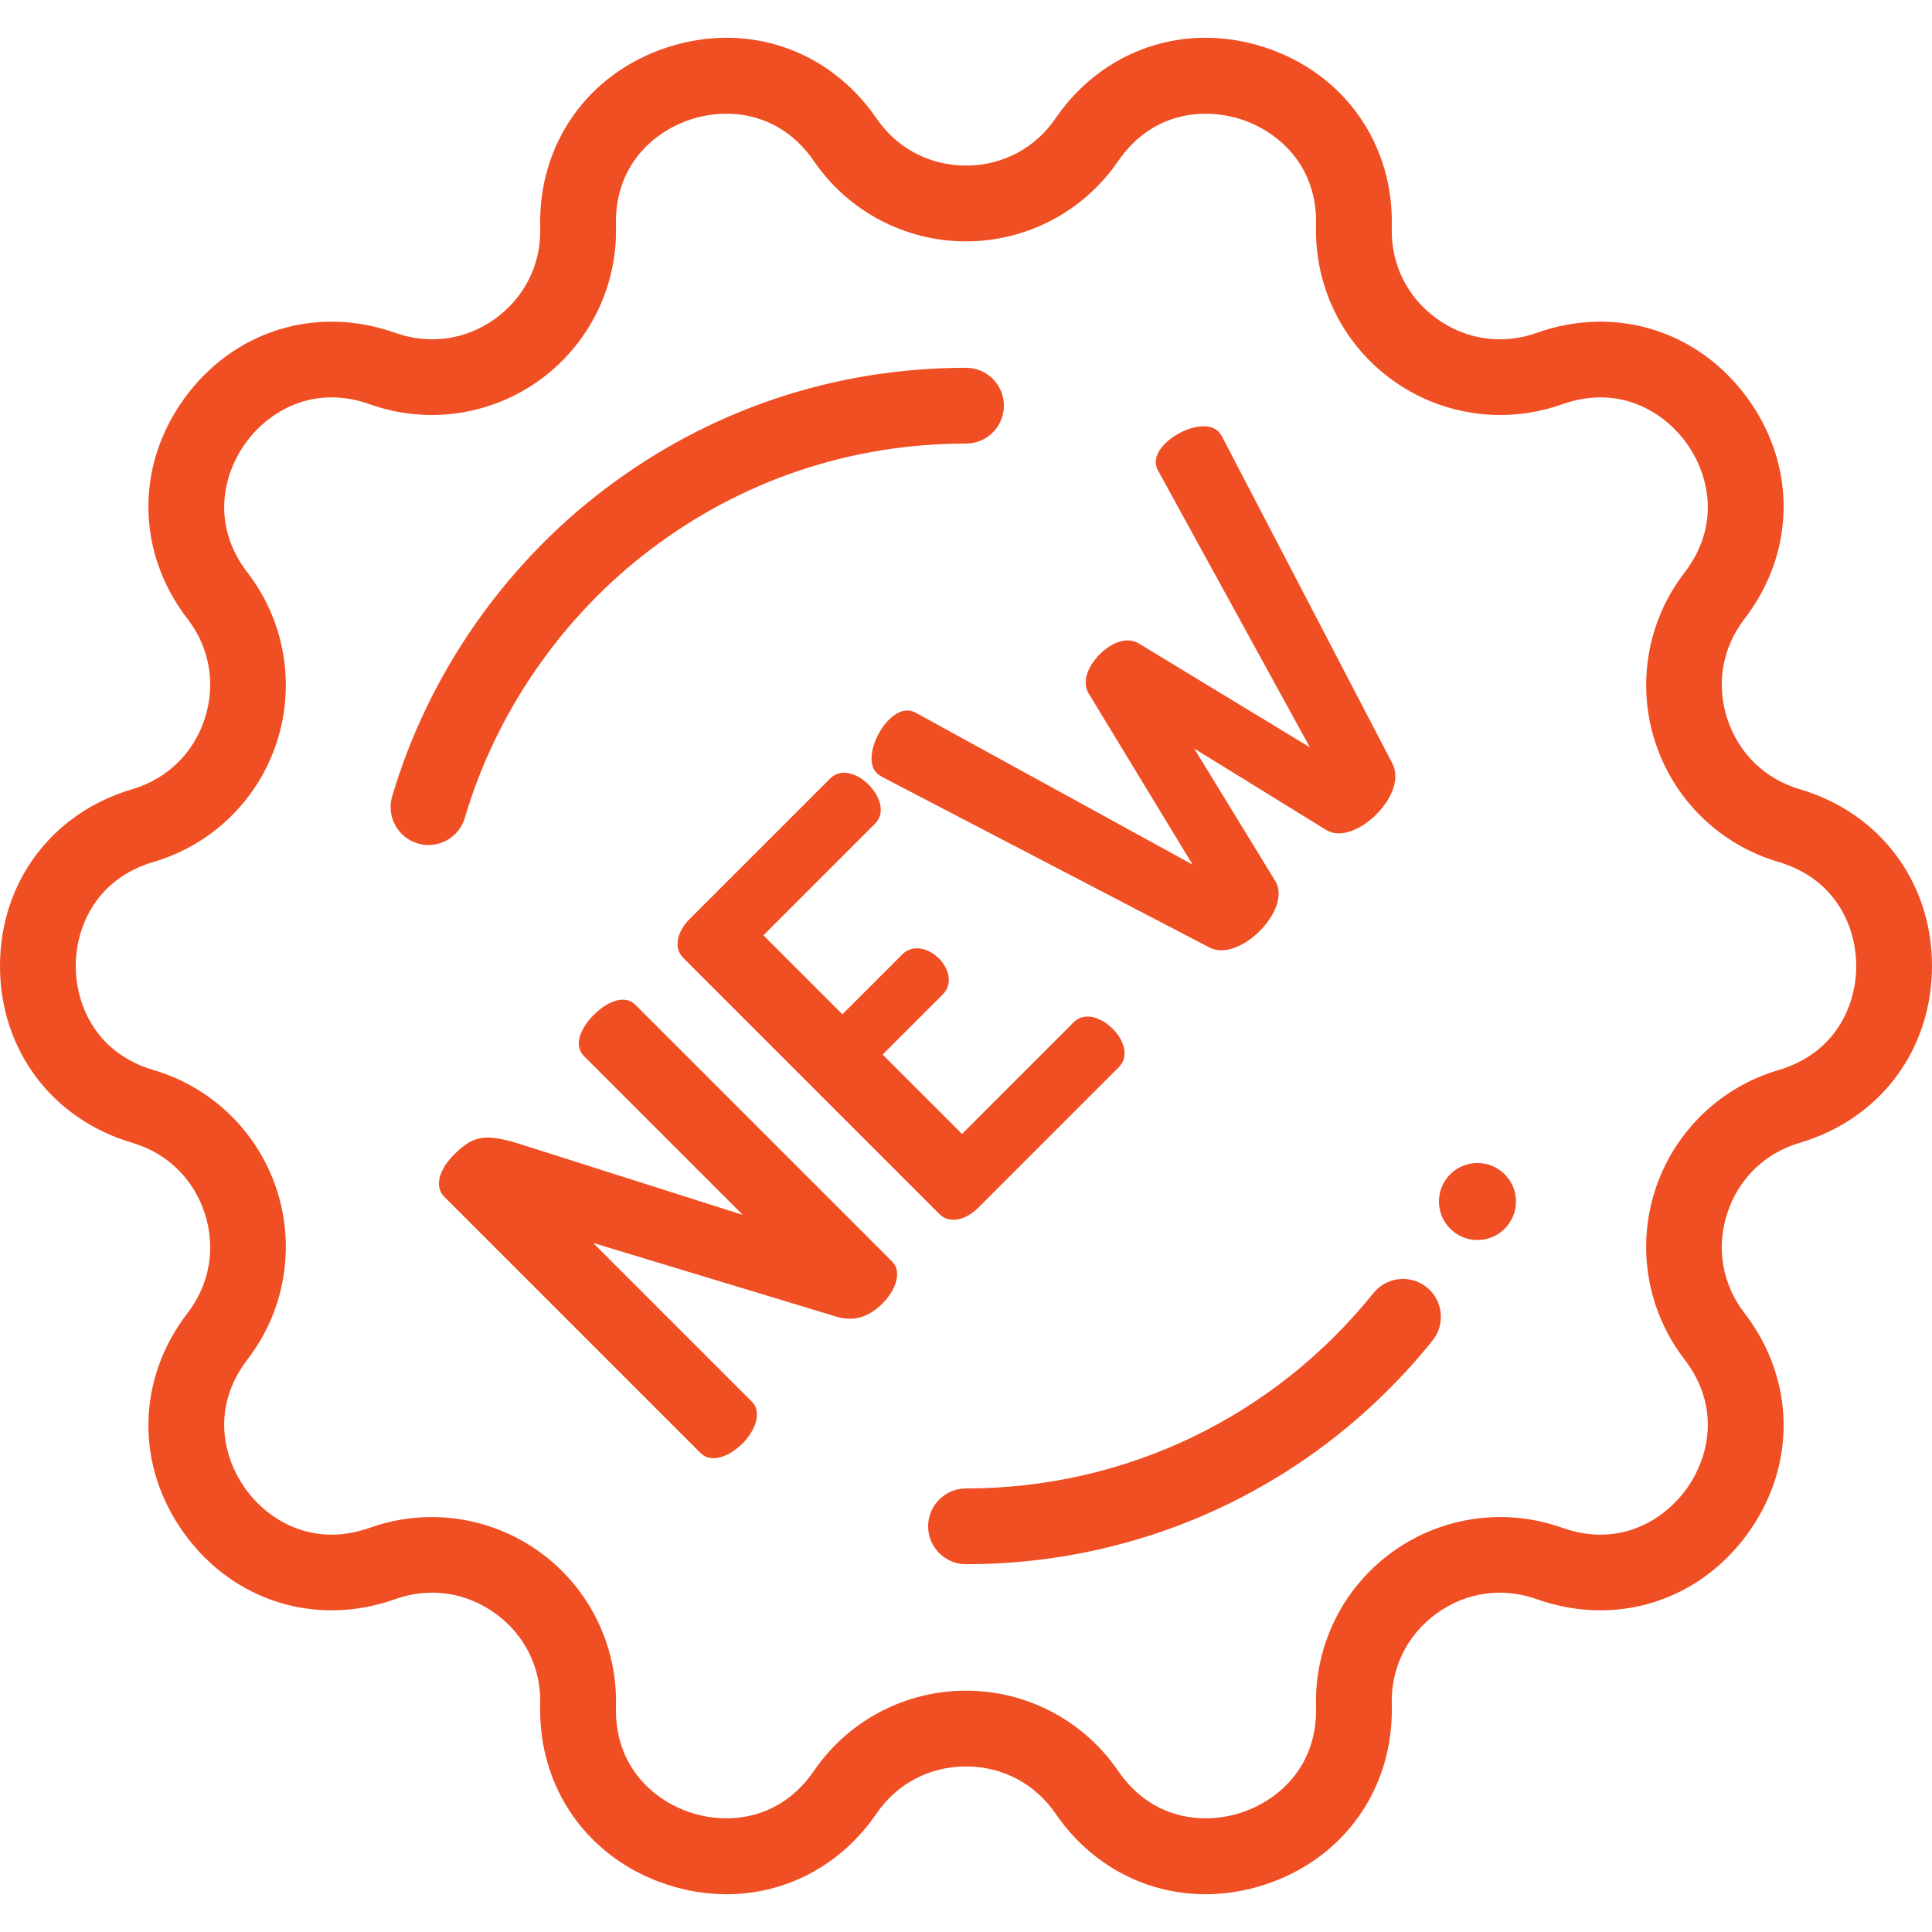 <svg width="60" height="60" viewBox="0 0 60 60" fill="none" xmlns="http://www.w3.org/2000/svg">
<path d="M55.894 24.51C54.811 24.191 53.99 23.392 53.641 22.319C53.292 21.245 53.487 20.116 54.176 19.221C55.762 17.161 55.799 14.47 54.271 12.367C52.742 10.263 50.172 9.467 47.722 10.338C46.658 10.717 45.525 10.553 44.611 9.89C43.698 9.226 43.192 8.198 43.223 7.07C43.295 4.471 41.743 2.272 39.27 1.468C36.798 0.665 34.25 1.532 32.78 3.677C32.142 4.608 31.129 5.142 30 5.142C28.871 5.142 27.858 4.608 27.22 3.677C25.75 1.532 23.202 0.665 20.73 1.468C18.257 2.272 16.705 4.471 16.777 7.07C16.808 8.198 16.302 9.226 15.389 9.89C14.476 10.553 13.342 10.717 12.278 10.338C9.828 9.467 7.258 10.263 5.73 12.366C4.201 14.47 4.238 17.161 5.824 19.221C6.513 20.116 6.708 21.245 6.359 22.319C6.01 23.392 5.189 24.191 4.106 24.51C1.612 25.245 0 27.4 0 30C0 32.6 1.612 34.755 4.106 35.49C5.189 35.809 6.01 36.608 6.359 37.682C6.708 38.755 6.513 39.884 5.824 40.779C4.238 42.839 4.201 45.53 5.729 47.634C7.258 49.737 9.828 50.533 12.278 49.662C13.342 49.283 14.476 49.447 15.389 50.111C16.302 50.774 16.808 51.802 16.777 52.93C16.705 55.53 18.257 57.728 20.73 58.532C21.342 58.731 21.959 58.828 22.564 58.827C24.398 58.827 26.114 57.937 27.22 56.323C27.858 55.392 28.871 54.858 30 54.858C31.129 54.858 32.142 55.392 32.781 56.323C34.25 58.468 36.798 59.335 39.271 58.532C41.743 57.728 43.295 55.53 43.223 52.93C43.192 51.802 43.698 50.774 44.611 50.11C45.525 49.447 46.658 49.283 47.722 49.662C50.172 50.533 52.742 49.737 54.271 47.634C55.799 45.53 55.762 42.839 54.176 40.779C53.487 39.884 53.292 38.755 53.641 37.682C53.99 36.608 54.811 35.809 55.894 35.49C58.388 34.755 60 32.6 60 30C60 27.4 58.388 25.245 55.894 24.51ZM55.229 33.233C53.417 33.767 51.987 35.158 51.403 36.955C50.82 38.751 51.159 40.717 52.311 42.214C53.445 43.687 53.083 45.265 52.367 46.251C51.651 47.237 50.261 48.068 48.511 47.445C46.731 46.812 44.756 47.097 43.228 48.207C41.7 49.317 40.819 51.107 40.871 52.996C40.922 54.853 39.702 55.917 38.544 56.294C37.384 56.671 35.772 56.527 34.722 54.994C33.654 53.435 31.889 52.505 30 52.505C28.111 52.505 26.346 53.435 25.279 54.994C24.228 56.527 22.616 56.671 21.457 56.294C20.298 55.918 19.078 54.853 19.129 52.996C19.181 51.107 18.3 49.317 16.772 48.207C15.78 47.486 14.601 47.114 13.408 47.114C12.763 47.114 12.114 47.223 11.489 47.445C9.739 48.068 8.349 47.237 7.633 46.251C6.917 45.265 6.555 43.687 7.689 42.214C8.841 40.717 9.18 38.751 8.597 36.955C8.013 35.158 6.583 33.767 4.771 33.233C2.988 32.708 2.353 31.219 2.353 30C2.353 28.782 2.988 27.293 4.771 26.767C6.583 26.234 8.013 24.843 8.597 23.046C9.18 21.25 8.841 19.283 7.689 17.787C6.555 16.314 6.917 14.736 7.633 13.75C8.349 12.764 9.739 11.933 11.489 12.556C13.269 13.189 15.244 12.904 16.772 11.794C18.3 10.683 19.181 8.893 19.129 7.005C19.078 5.147 20.298 4.083 21.457 3.707C22.615 3.33 24.228 3.474 25.279 5.007C26.346 6.565 28.111 7.496 30 7.496C31.889 7.496 33.654 6.565 34.722 5.007C35.772 3.474 37.385 3.33 38.543 3.707C39.702 4.083 40.922 5.147 40.871 7.005C40.819 8.893 41.7 10.684 43.228 11.794C44.756 12.904 46.731 13.189 48.511 12.556C50.262 11.933 51.651 12.764 52.367 13.75C53.083 14.736 53.445 16.314 52.311 17.787C51.159 19.284 50.82 21.25 51.404 23.046C51.987 24.843 53.417 26.234 55.229 26.767C57.012 27.293 57.647 28.782 57.647 30C57.647 31.219 57.012 32.708 55.229 33.233Z" fill="#F04E23"/>
<path d="M30 11.422C25.91 11.422 22.029 12.726 18.779 15.192C15.635 17.578 13.291 20.967 12.179 24.733C11.995 25.356 12.351 26.01 12.975 26.194C13.086 26.227 13.198 26.243 13.308 26.243C13.816 26.243 14.285 25.911 14.436 25.399C15.406 22.11 17.454 19.151 20.201 17.066C23.039 14.913 26.427 13.775 30 13.775C30.65 13.775 31.177 13.248 31.177 12.598C31.177 11.948 30.65 11.422 30 11.422Z" fill="#F04E23"/>
<path d="M44.308 39.978C43.801 39.571 43.061 39.651 42.654 40.158C39.554 44.014 34.942 46.225 30.001 46.225C29.351 46.225 28.824 46.752 28.824 47.402C28.824 48.052 29.351 48.578 30.001 48.578C35.659 48.578 40.939 46.046 44.488 41.632C44.895 41.126 44.815 40.385 44.308 39.978Z" fill="#F04E23"/>
<path d="M45.883 38.51C46.544 38.51 47.08 37.974 47.08 37.314C47.08 36.653 46.544 36.118 45.883 36.118C45.223 36.118 44.688 36.653 44.688 37.314C44.688 37.974 45.223 38.51 45.883 38.51Z" fill="#F04E23"/>
<path d="M27.704 39.177L19.733 31.206C19.389 30.863 18.837 31.12 18.445 31.513C18.04 31.917 17.795 32.457 18.138 32.8L23.068 37.73L16.127 35.523C15.024 35.179 14.668 35.29 14.091 35.866C13.687 36.271 13.454 36.823 13.797 37.166L21.756 45.125C22.087 45.456 22.651 45.235 23.056 44.831C23.449 44.438 23.682 43.862 23.351 43.531L18.421 38.601L25.987 40.894C26.576 41.066 27.03 40.857 27.41 40.477C27.802 40.085 28.035 39.508 27.704 39.177Z" fill="#F04E23"/>
<path d="M34.561 31.954C34.181 31.573 33.666 31.426 33.347 31.745L29.877 35.216L27.411 32.751L29.275 30.887C29.619 30.544 29.447 30.053 29.165 29.771C28.834 29.44 28.343 29.317 28.025 29.636L26.161 31.5L23.708 29.047L27.178 25.577C27.497 25.258 27.35 24.743 26.97 24.363C26.639 24.032 26.124 23.835 25.78 24.178L21.414 28.544C21.059 28.9 20.887 29.415 21.218 29.746L29.177 37.705C29.508 38.036 30.023 37.865 30.379 37.509L34.745 33.143C35.088 32.8 34.892 32.285 34.561 31.954Z" fill="#F04E23"/>
<path d="M43.243 23.713L37.958 13.571C37.933 13.522 37.884 13.448 37.835 13.399C37.48 13.043 36.633 13.325 36.179 13.779C35.934 14.024 35.8 14.331 35.971 14.626L40.68 23.21L35.37 19.985C34.99 19.752 34.5 19.972 34.156 20.316C33.801 20.671 33.58 21.162 33.813 21.542L37.038 26.852L28.454 22.143C28.159 21.971 27.853 22.106 27.607 22.351C27.154 22.805 26.872 23.651 27.227 24.007C27.276 24.056 27.35 24.105 27.399 24.13L37.541 29.415C38.019 29.673 38.657 29.378 39.123 28.912C39.577 28.459 39.883 27.809 39.601 27.355L37.087 23.247L41.183 25.773C41.637 26.055 42.287 25.748 42.741 25.295C43.207 24.828 43.489 24.203 43.243 23.713Z" fill="#F04E23"/>
</svg>
